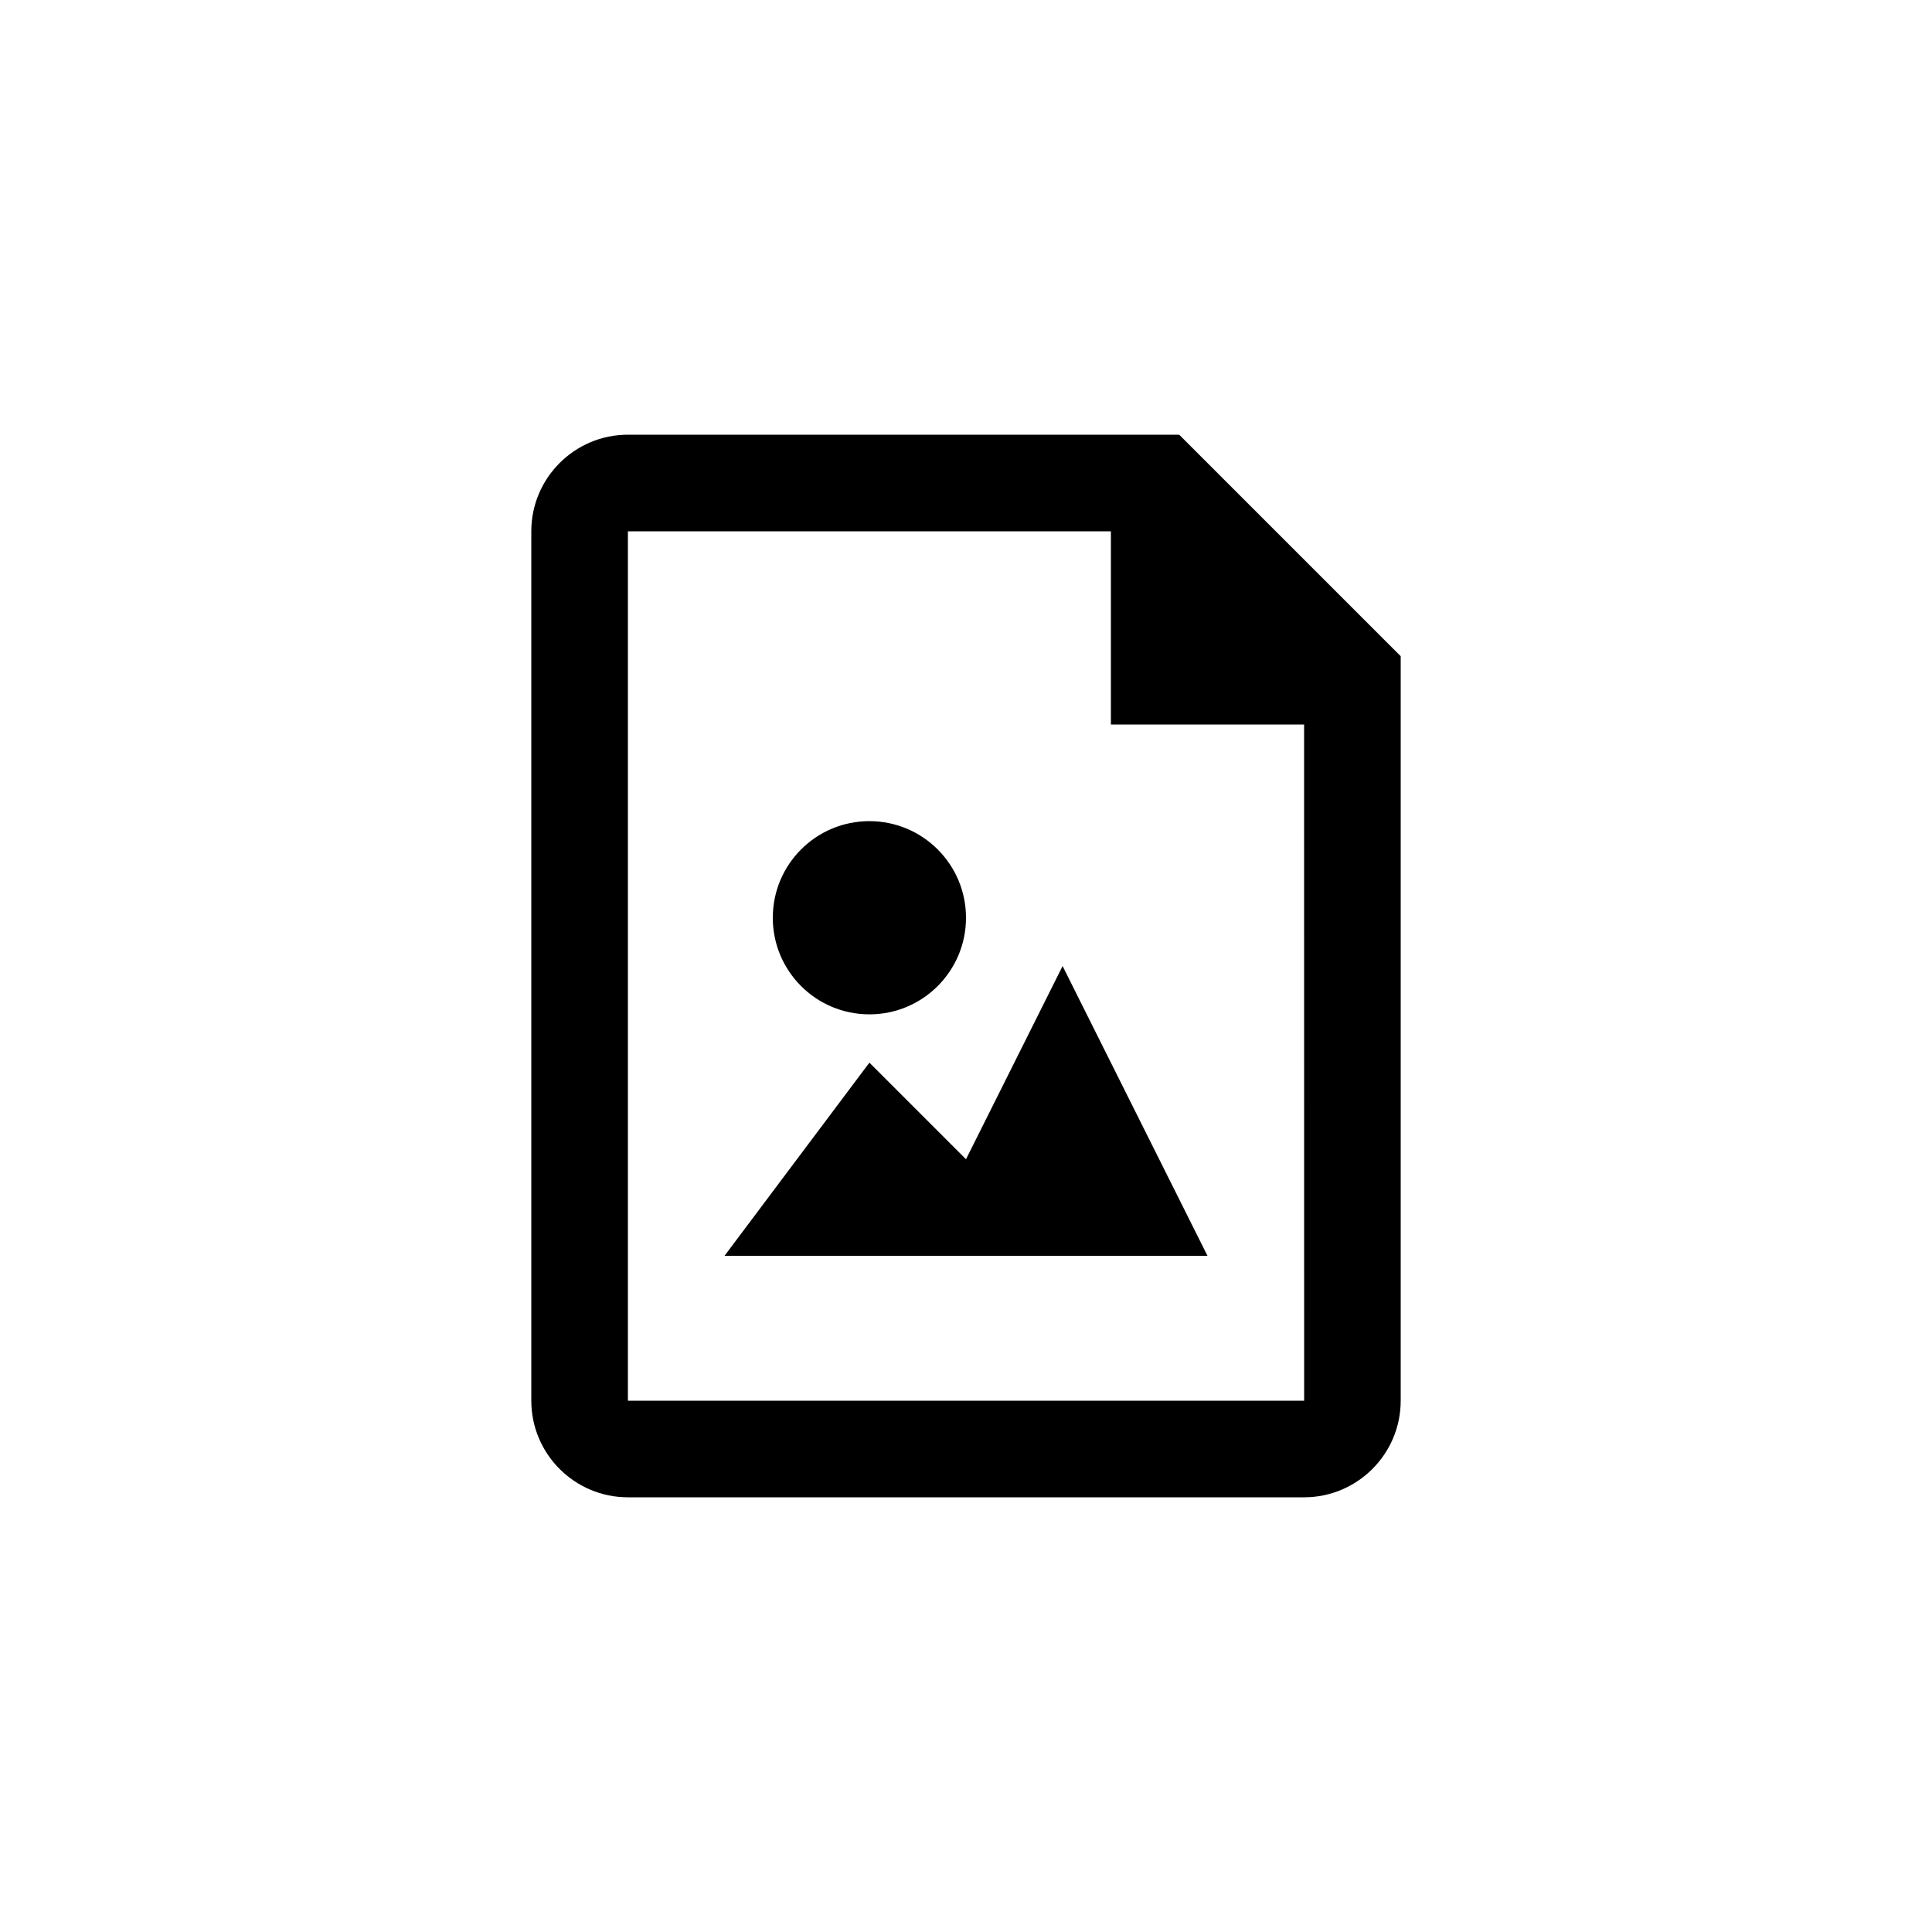 <svg height="40" viewBox="0 0 40 40" width="40" xmlns="http://www.w3.org/2000/svg"><path d="m13 29v-18h10v4h4l.001 14zm11.414-20h-11.414c-1.103 0-2 .897-2 2v18c0 1.103.897 2 2 2h14c1.103 0 2-.897 2-2v-15.414zm-4.414 15.001-2-2-3 4h10l-3-6zm-2-3c1.104 0 2-.895 2-2s-.896-2-2-2c-1.106 0-2 .895-2 2s.894 2 2 2" fill-rule="evenodd"/></svg>